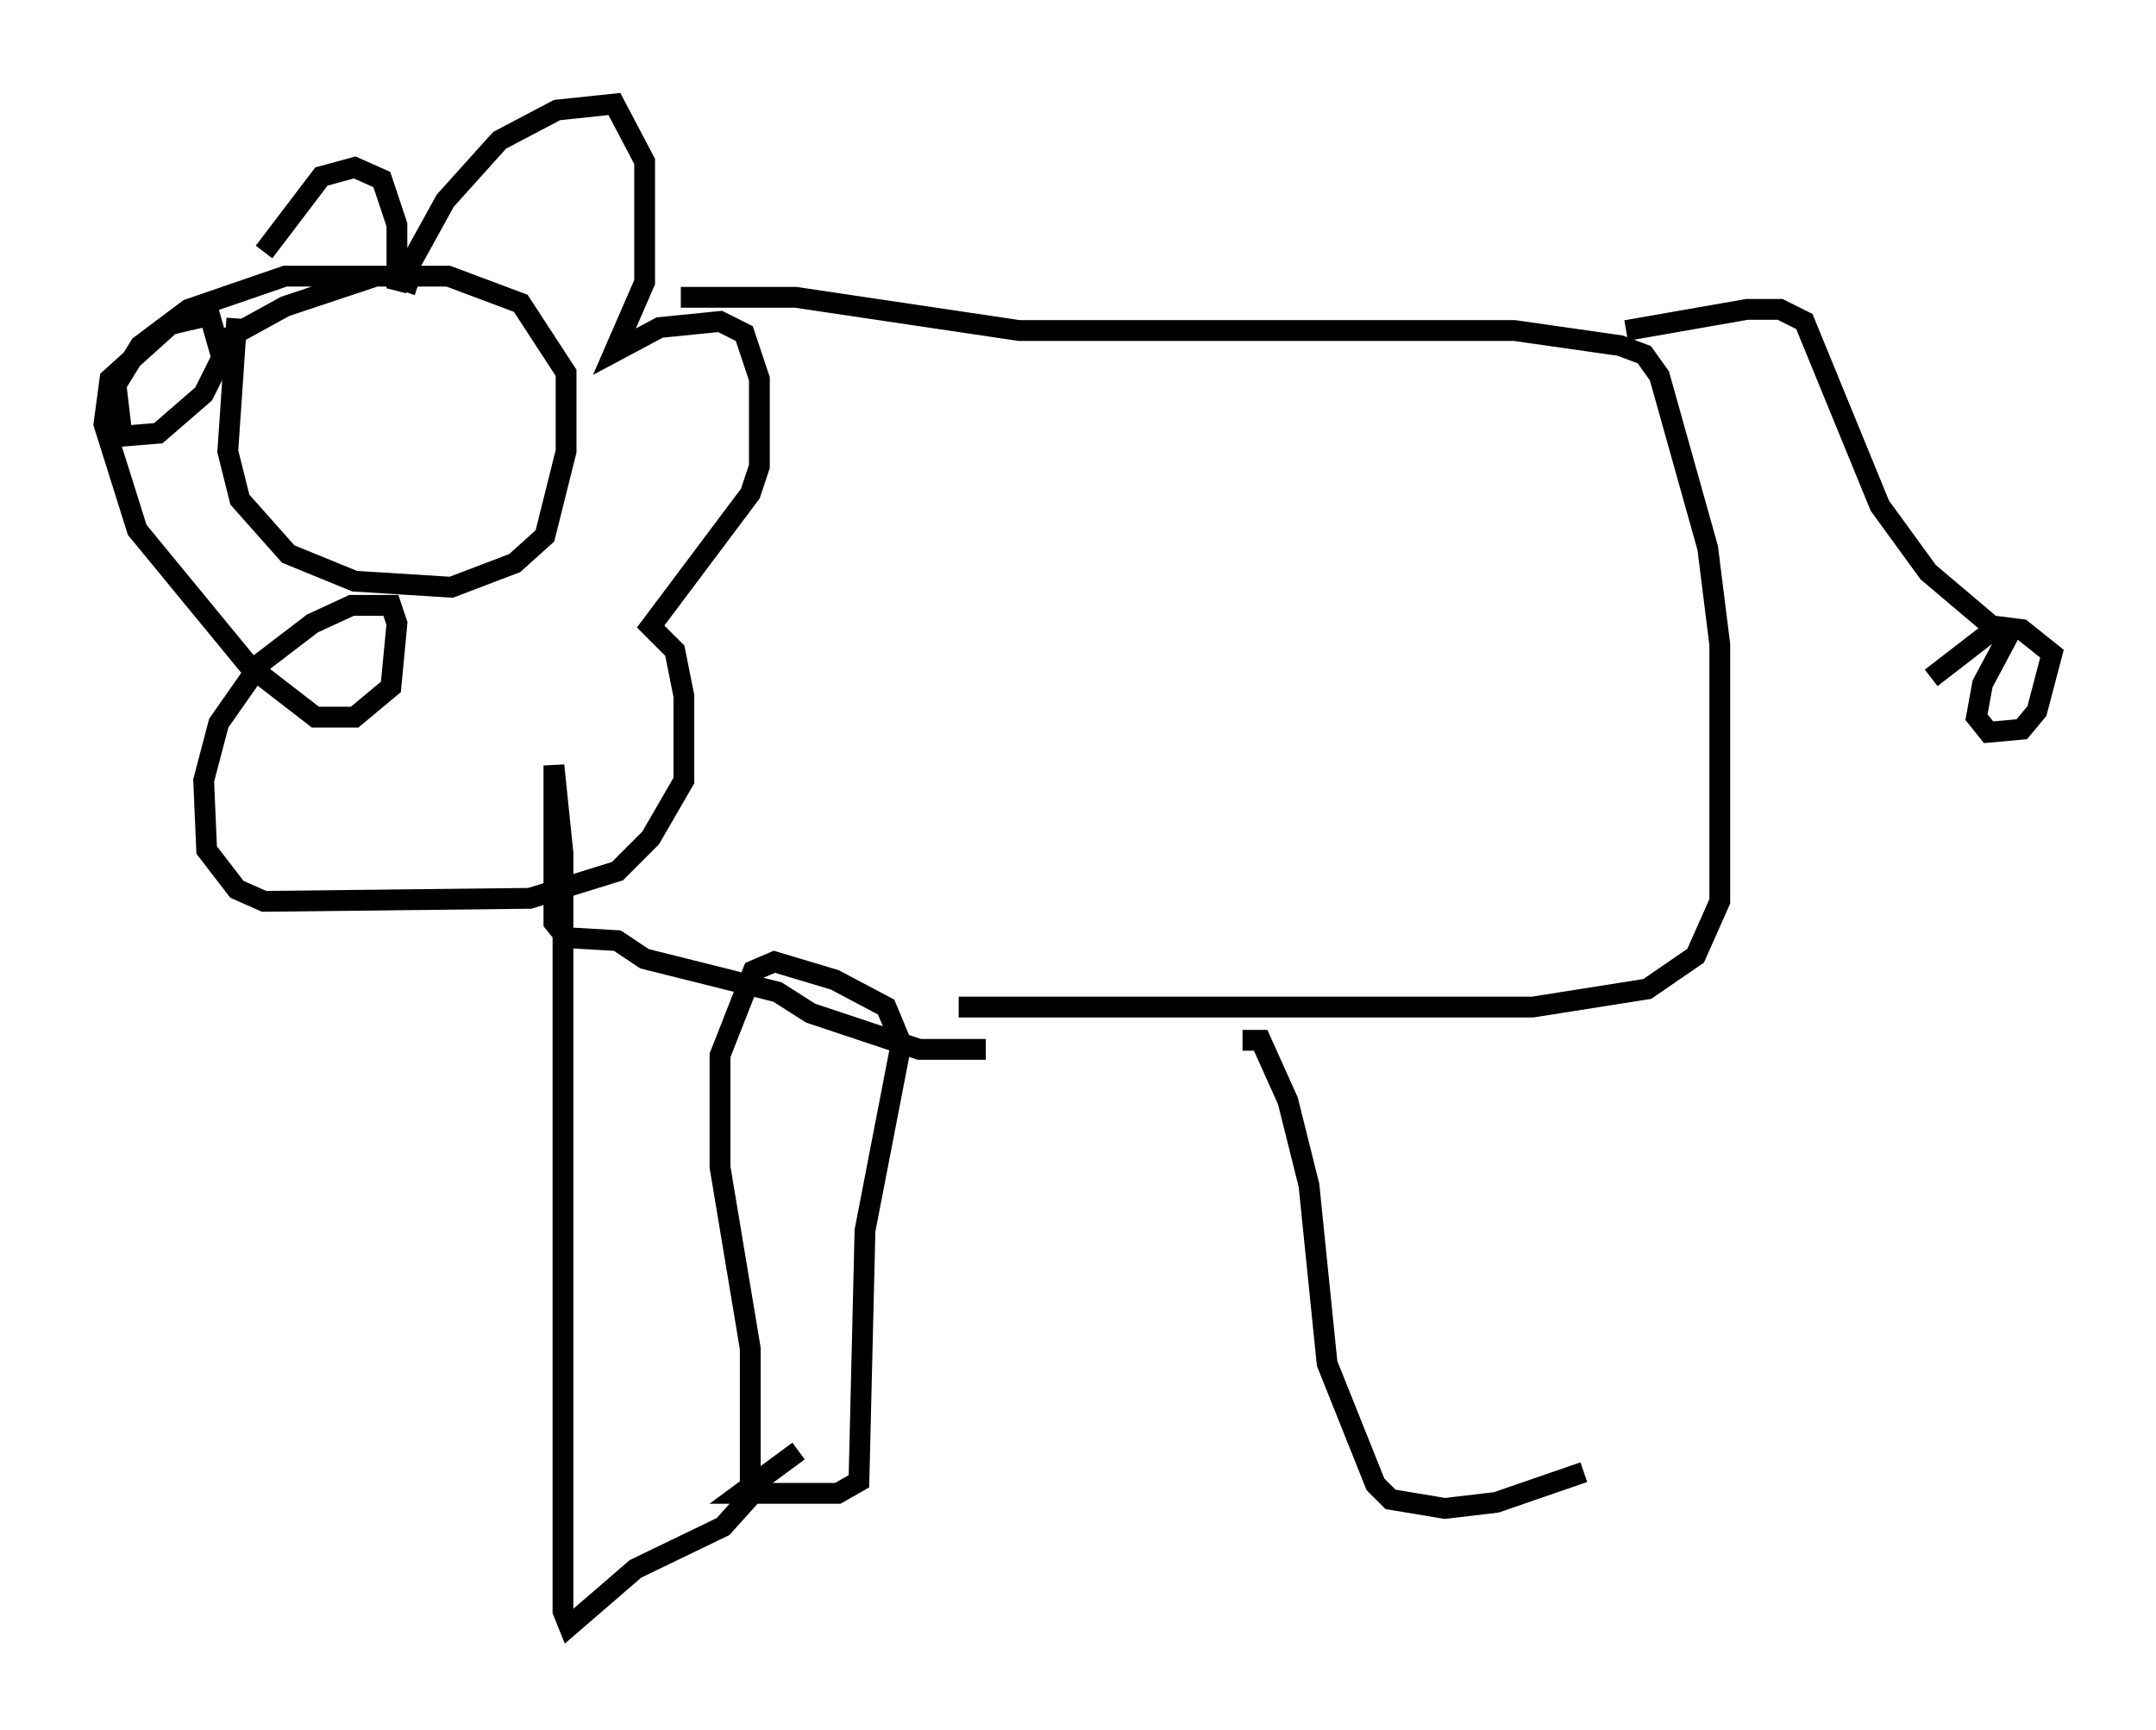 <?xml version="1.0" encoding="utf-8" ?>
<svg baseProfile="full" height="83.207" version="1.1" width="103.687" xmlns="http://www.w3.org/2000/svg" xmlns:ev="http://www.w3.org/2001/xml-events" xmlns:xlink="http://www.w3.org/1999/xlink"><defs /><rect fill="white" height="83.207" width="103.687" x="0" y="0" /><path d="M12.698, 12.989 m-1.307, 2.324 l-0.436, 6.391 0.581, 2.324 l2.324, 2.615 3.196, 1.307 l4.648, 0.291 3.05, -1.162 l1.453, -1.307 1.017, -4.067 l0.0, -3.777 -2.179, -3.341 l-3.486, -1.307 -3.486, 0.0 l-4.358, 1.453 -2.905, 1.598 m1.888, -4.212 l2.76, -3.631 1.598, -0.436 l1.307, 0.581 0.726, 2.179 l0.0, 3.05 2.324, -4.212 l2.615, -2.905 2.76, -1.453 l2.76, -0.291 1.453, 2.76 l0.0, 5.81 -1.453, 3.341 l2.179, -1.162 2.905, -0.291 l1.162, 0.581 0.726, 2.179 l0.0, 4.212 -0.436, 1.307 l-4.793, 6.391 1.162, 1.162 l0.436, 2.179 0.0, 4.067 l-1.598, 2.76 -1.598, 1.598 l-4.212, 1.307 -12.782, 0.145 l-1.307, -0.581 -1.453, -1.888 l-0.145, -3.341 0.726, -2.76 l2.034, -2.905 2.469, -1.888 l1.888, -0.872 1.888, 0.0 l0.291, 0.872 -0.291, 3.05 l-1.743, 1.453 -1.888, 0.0 l-3.196, -2.469 -5.374, -6.536 l-1.598, -5.084 0.291, -2.179 l2.905, -2.615 1.888, -0.436 l0.581, 2.034 -0.872, 1.743 l-2.179, 1.888 -1.743, 0.145 l-0.291, -2.469 1.162, -1.888 l2.324, -1.743 4.648, -1.598 l5.084, 0.0 1.307, 0.436 m12.637, 0.581 l5.52, 0.0 10.749, 1.598 l23.821, 0.0 5.084, 0.726 l1.162, 0.436 0.726, 1.017 l2.324, 8.279 0.581, 4.648 l0.0, 12.346 -1.162, 2.615 l-2.324, 1.598 -5.52, 0.872 l-27.598, 0.0 m32.1, -32.536 l5.81, -1.017 1.598, 0.0 l1.162, 0.581 3.631, 8.86 l2.324, 3.196 3.777, 3.196 l-1.162, 2.179 -0.291, 1.598 l0.581, 0.726 1.598, -0.145 l0.726, -0.872 0.726, -2.76 l-1.453, -1.162 -1.162, -0.145 l-3.196, 2.469 m-45.464, 17.866 l-3.196, 0.0 -5.229, -1.743 l-1.598, -1.017 -6.391, -1.598 l-1.307, -0.872 -2.469, -0.145 l-0.581, -0.726 0.0, -7.553 l0.436, 4.212 0.0, 36.458 l0.291, 0.726 3.196, -2.76 l4.212, -2.034 1.307, -1.453 l0.0, -7.117 -1.453, -8.715 l0.0, -5.374 1.598, -4.067 l1.017, -0.436 2.905, 0.872 l2.469, 1.307 0.726, 1.743 l-1.743, 9.006 -0.291, 12.056 l-1.017, 0.581 -4.648, 0.0 l2.76, -2.034 m21.352, -19.754 l0.872, 0.0 1.307, 2.905 l1.017, 4.067 0.872, 8.57 l2.324, 5.81 0.726, 0.726 l2.615, 0.436 2.469, -0.291 l4.212, -1.453 " fill="none" stroke="black" stroke-width="1" /></svg>